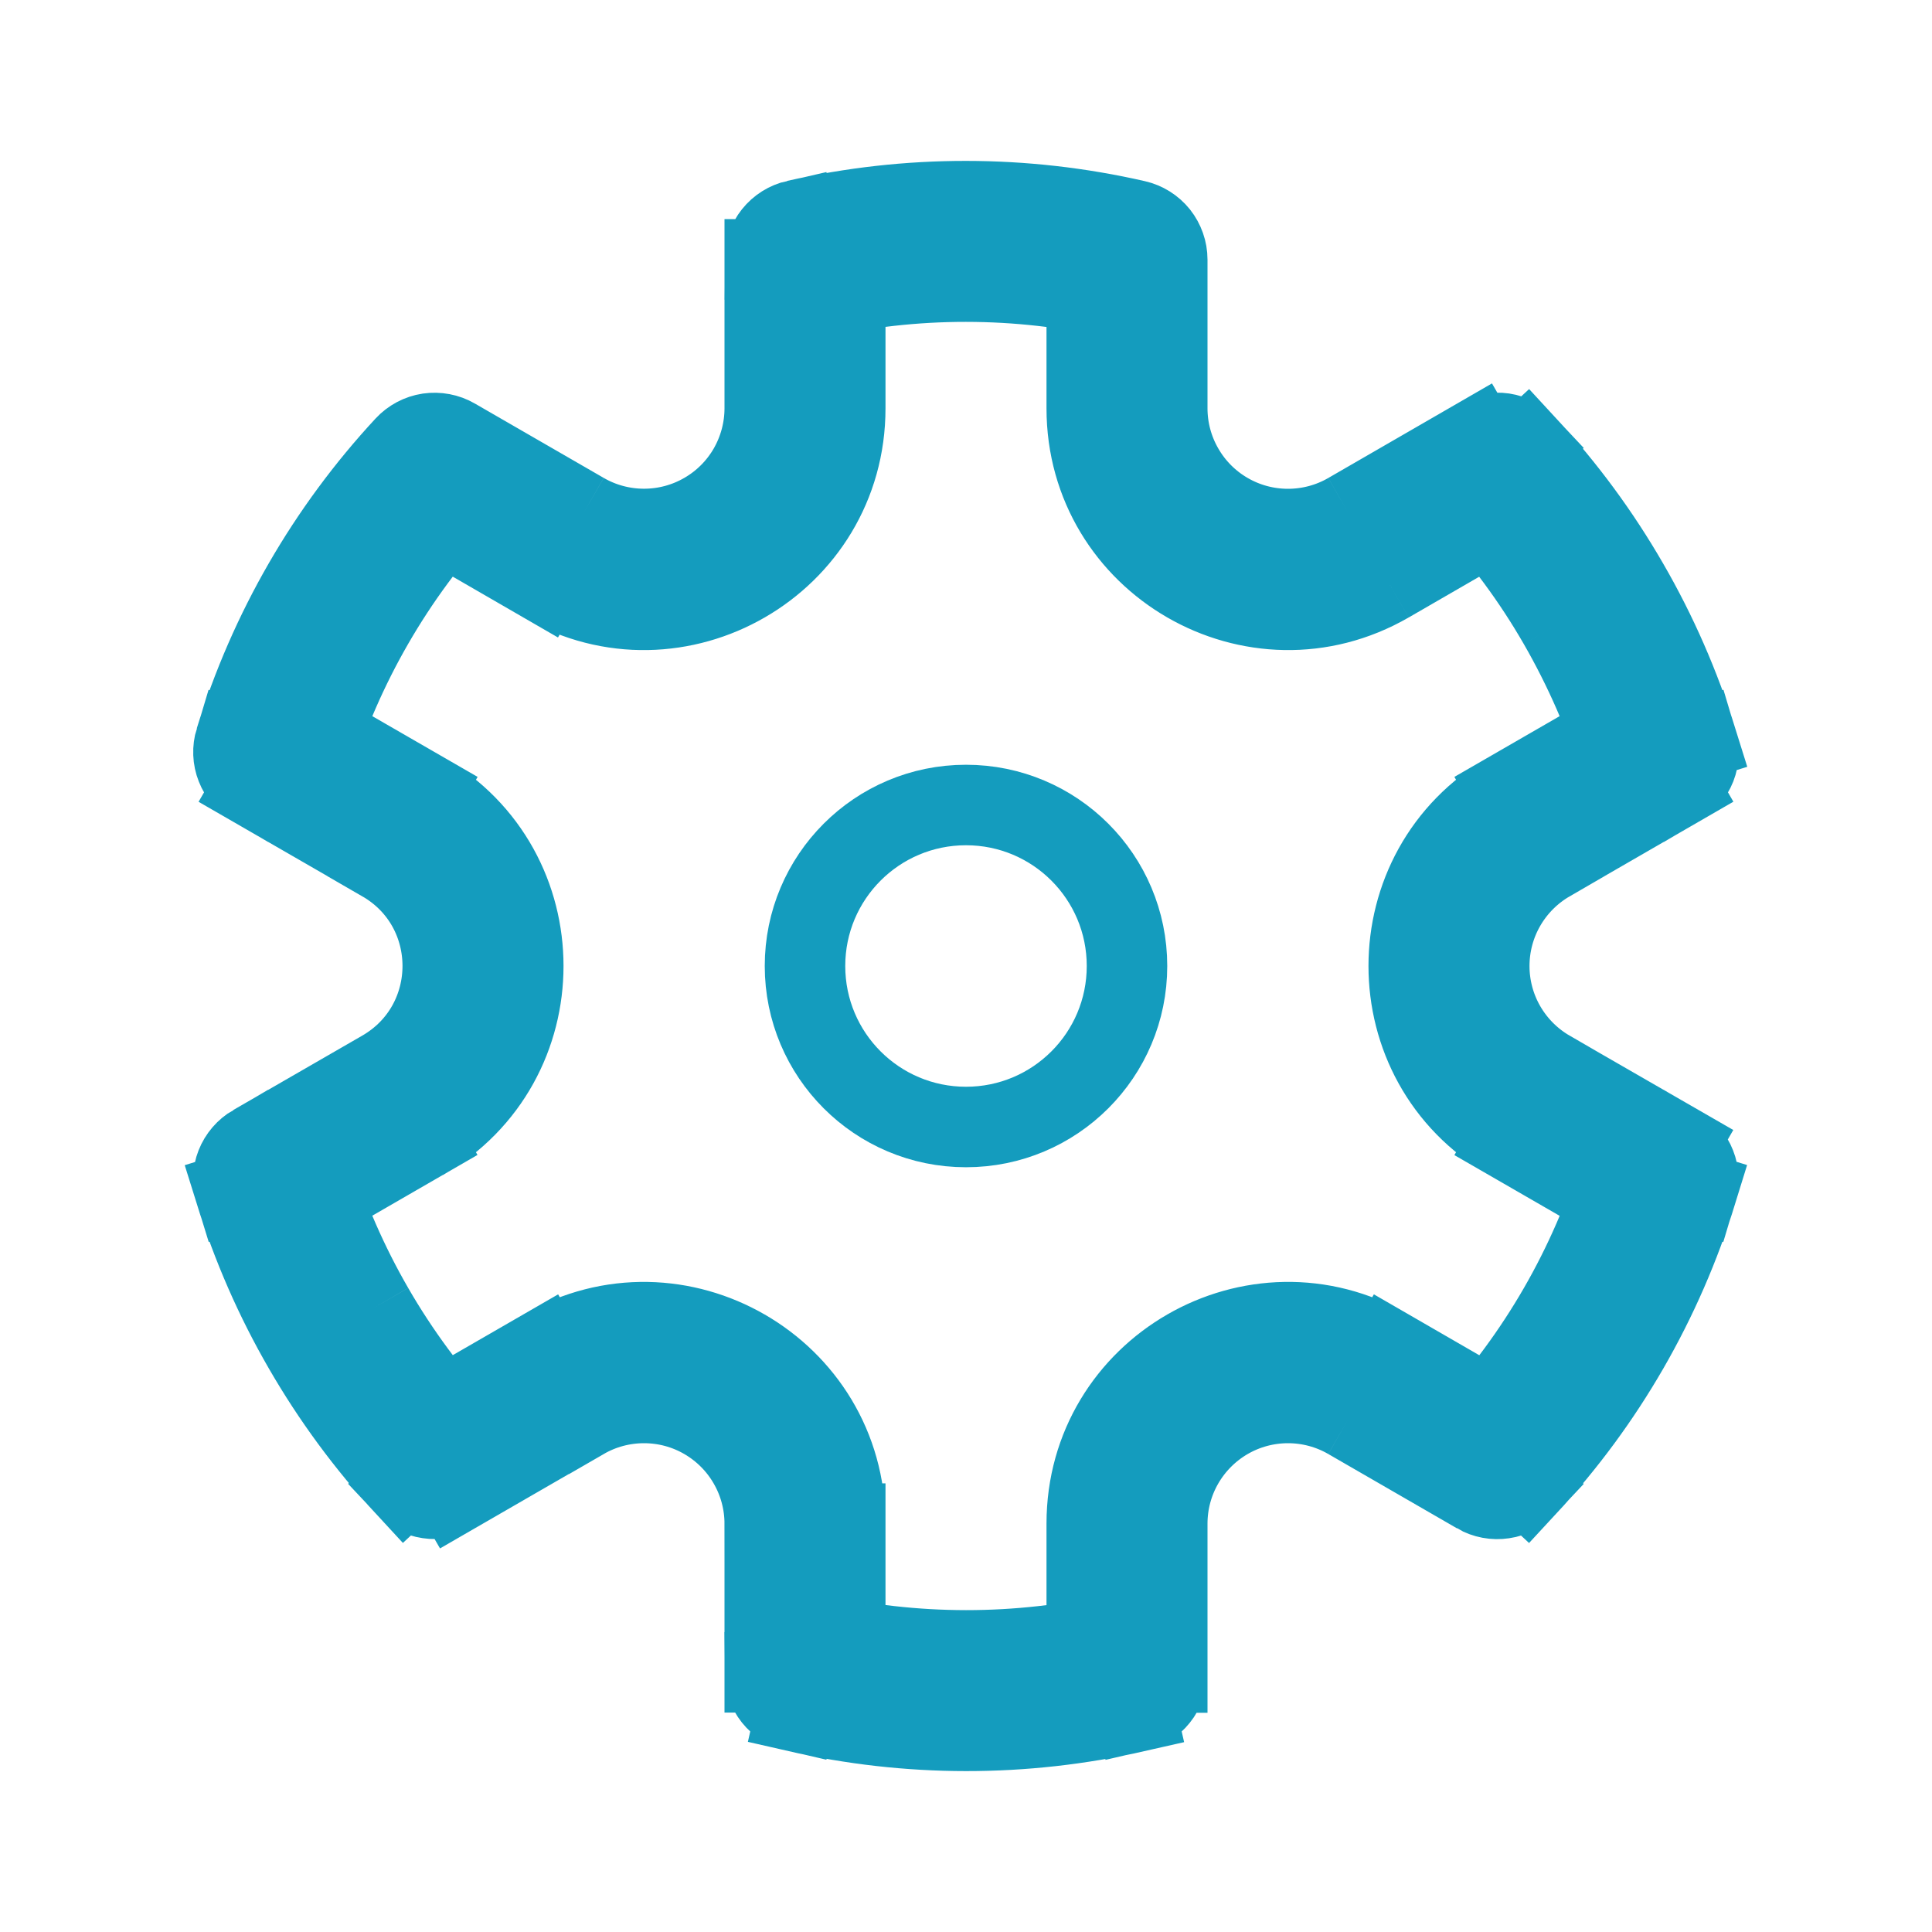 <svg width="24" height="24" viewBox="0 0 24 24" fill="none" xmlns="http://www.w3.org/2000/svg">
<path d="M12 14C13.105 14 14 13.105 14 12C14 10.895 13.105 10 12 10C10.895 10 10 10.895 10 12C10 13.105 10.895 14 12 14Z" stroke="#149CBE" strokeWidth="1.5"/>
<path d="M5.399 5.88L5.649 5.446C5.551 5.389 5.436 5.368 5.324 5.384C5.212 5.401 5.109 5.456 5.032 5.539L5.399 5.88ZM3.4 9.344L2.922 9.196C2.889 9.304 2.893 9.421 2.935 9.526C2.976 9.631 3.052 9.719 3.15 9.776L3.4 9.344ZM3.398 14.655L3.148 14.222C3.05 14.279 2.974 14.367 2.932 14.473C2.891 14.578 2.886 14.695 2.92 14.803L3.398 14.655ZM5.398 18.119L5.031 18.459C5.108 18.542 5.211 18.597 5.323 18.613C5.435 18.63 5.55 18.609 5.648 18.552L5.398 18.119ZM9.998 20.774H9.498C9.498 20.887 9.537 20.998 9.607 21.086C9.678 21.175 9.777 21.237 9.888 21.262L9.998 20.774ZM13.999 20.776L14.11 21.264C14.221 21.239 14.319 21.177 14.39 21.088C14.461 21 14.499 20.889 14.499 20.776H13.999ZM18.6 18.12L18.35 18.553C18.448 18.61 18.563 18.631 18.675 18.614C18.787 18.598 18.89 18.543 18.967 18.46L18.6 18.12ZM20.598 14.654L21.076 14.802C21.109 14.694 21.105 14.578 21.063 14.472C21.022 14.367 20.946 14.279 20.848 14.222L20.598 14.654ZM20.6 9.343L20.85 9.776C20.948 9.719 21.024 9.631 21.066 9.525C21.107 9.42 21.111 9.303 21.078 9.195L20.6 9.343ZM18.6 5.878L18.967 5.538C18.89 5.455 18.787 5.4 18.675 5.383C18.563 5.367 18.448 5.388 18.35 5.445L18.6 5.878ZM14 3.225H14.5C14.5 3.112 14.461 3.002 14.391 2.913C14.32 2.825 14.221 2.763 14.111 2.738L14 3.225ZM10 3.223L9.889 2.735C9.778 2.76 9.679 2.822 9.608 2.911C9.538 2.999 9.499 3.109 9.499 3.223H10ZM3.878 9.492C4.253 8.273 4.898 7.154 5.765 6.219L5.032 5.539C4.063 6.584 3.342 7.834 2.922 9.196L3.878 9.492ZM4.638 16.25C4.32 15.7 4.065 15.115 3.877 14.508L2.921 14.804C3.132 15.482 3.417 16.135 3.773 16.75L4.638 16.25ZM5.766 17.78C5.335 17.314 4.955 16.8 4.638 16.25L3.773 16.75C4.128 17.365 4.55 17.939 5.032 18.46L5.766 17.78ZM13.889 20.29C12.646 20.573 11.354 20.572 10.111 20.288L9.889 21.262C11.278 21.58 12.721 21.581 14.111 21.265L13.889 20.29ZM20.122 14.508C19.747 15.727 19.102 16.846 18.235 17.781L18.968 18.461C19.937 17.416 20.658 16.165 21.078 14.803L20.122 14.508ZM19.362 7.75C19.686 8.313 19.939 8.897 20.124 9.492L21.079 9.196C20.868 8.518 20.583 7.865 20.227 7.25L19.362 7.75ZM18.234 6.22C18.666 6.686 19.045 7.199 19.362 7.75L20.227 7.25C19.872 6.635 19.45 6.061 18.968 5.54L18.234 6.22ZM10.111 3.71C11.354 3.427 12.646 3.428 13.889 3.712L14.111 2.738C12.722 2.42 11.279 2.419 9.889 2.735L10.111 3.71ZM10.5 5.072V3.222H9.5V5.072H10.5ZM7.25 6.37L5.649 5.446L5.149 6.311L6.749 7.236L7.25 6.37ZM4.75 13.298L3.148 14.222L3.649 15.088L5.249 14.164L4.75 13.298ZM5.25 9.834L3.65 8.911L3.15 9.777L4.75 10.7L5.25 9.834ZM10.5 20.774V18.927H9.5V20.774H10.5ZM6.75 16.762L5.149 17.686L5.649 18.552L7.249 17.628L6.75 16.762ZM18.851 17.687L17.25 16.762L16.75 17.629L18.35 18.553L18.851 17.687ZM14.5 20.777V18.927H13.5V20.777H14.5ZM20.351 8.91L18.75 9.834L19.25 10.7L20.85 9.776L20.351 8.91ZM20.849 14.221L19.25 13.3L18.75 14.166L20.35 15.089L20.849 14.221ZM14.5 5.072V3.225H13.5V5.072H14.5ZM18.351 5.446L16.75 6.371L17.25 7.237L18.851 6.312L18.351 5.446ZM13.5 5.072C13.5 6.996 15.583 8.199 17.25 7.237L16.75 6.371C16.522 6.503 16.263 6.572 16 6.572C15.736 6.572 15.478 6.503 15.25 6.371C15.021 6.239 14.832 6.049 14.701 5.821C14.569 5.593 14.5 5.335 14.5 5.072H13.5ZM18.75 9.835C17.083 10.797 17.083 13.203 18.75 14.165L19.25 13.299C19.022 13.167 18.833 12.978 18.701 12.75C18.569 12.522 18.5 12.263 18.5 12C18.5 11.737 18.569 11.478 18.701 11.25C18.833 11.022 19.022 10.833 19.25 10.701L18.75 9.835ZM17.25 16.763C15.583 15.801 13.5 17.002 13.5 18.927H14.5C14.5 18.664 14.569 18.406 14.701 18.178C14.833 17.95 15.022 17.761 15.25 17.629C15.478 17.497 15.737 17.428 16 17.428C16.263 17.428 16.522 17.497 16.75 17.629L17.25 16.763ZM10.5 18.927C10.5 17.003 8.417 15.801 6.75 16.763L7.25 17.629C7.478 17.497 7.737 17.428 8 17.428C8.264 17.428 8.522 17.497 8.75 17.629C8.978 17.761 9.168 17.951 9.299 18.179C9.431 18.407 9.5 18.666 9.5 18.929L10.5 18.927ZM5.25 14.165C6.917 13.203 6.917 10.797 5.25 9.835L4.75 10.701C5.75 11.278 5.75 12.72 4.75 13.298L5.25 14.165ZM9.5 5.072C9.5 5.335 9.43 5.594 9.299 5.822C9.167 6.05 8.978 6.239 8.75 6.37C8.522 6.502 8.263 6.571 8 6.571C7.737 6.571 7.478 6.502 7.25 6.37L6.75 7.237C8.417 8.199 10.5 6.997 10.5 5.072H9.5Z" fill="#149CBE"/>
<path d="M5.649 5.446L5.399 5.88L5.032 5.539M5.649 5.446C5.551 5.389 5.436 5.368 5.324 5.384C5.212 5.401 5.109 5.456 5.032 5.539M5.649 5.446L7.25 6.37M5.649 5.446L5.149 6.311L6.749 7.236L7.25 6.37M5.032 5.539L5.765 6.219C4.898 7.154 4.253 8.273 3.878 9.492L2.922 9.196M5.032 5.539C4.063 6.584 3.342 7.834 2.922 9.196M2.922 9.196L3.4 9.344L3.15 9.776C3.052 9.719 2.976 9.631 2.935 9.526C2.893 9.421 2.889 9.304 2.922 9.196ZM3.148 14.222L3.398 14.655L2.92 14.803C2.886 14.695 2.891 14.578 2.932 14.473C2.974 14.367 3.05 14.279 3.148 14.222ZM3.148 14.222L4.75 13.298M3.148 14.222L3.649 15.088L5.249 14.164L4.75 13.298M18.35 18.553L18.6 18.12L18.967 18.46C18.89 18.543 18.787 18.598 18.675 18.614C18.563 18.631 18.448 18.61 18.35 18.553ZM18.35 18.553L16.75 17.629M18.35 18.553L18.851 17.687L17.25 16.762L16.75 17.629M20.85 9.776L20.6 9.343L21.078 9.195C21.111 9.303 21.107 9.42 21.066 9.525C21.024 9.631 20.948 9.719 20.85 9.776ZM20.85 9.776L19.25 10.7L18.75 9.834L20.351 8.91L20.85 9.776ZM14.5 3.225H14L14.111 2.738M14.5 3.225C14.5 3.112 14.461 3.002 14.391 2.913C14.32 2.825 14.221 2.763 14.111 2.738M14.5 3.225V5.072M14.5 3.225H13.5V5.072M14.111 2.738L13.889 3.712C12.646 3.428 11.354 3.427 10.111 3.71L9.889 2.735M14.111 2.738C12.722 2.42 11.279 2.419 9.889 2.735M9.889 2.735L10 3.223H9.499C9.499 3.109 9.538 2.999 9.608 2.911C9.679 2.822 9.778 2.76 9.889 2.735ZM14 5.072H13.5M13.5 5.072H14.5M13.5 5.072C13.5 6.996 15.583 8.199 17.25 7.237M19 13.732L18.75 14.165M18.75 14.165C17.083 13.203 17.083 10.797 18.75 9.835L19.25 10.701C19.022 10.833 18.833 11.022 18.701 11.25C18.569 11.478 18.5 11.737 18.5 12C18.5 12.263 18.569 12.522 18.701 12.75C18.833 12.978 19.022 13.167 19.25 13.299L18.75 14.165ZM17 17.196L16.75 17.629M16.75 17.629C16.522 17.497 16.263 17.428 16 17.428C15.737 17.428 15.478 17.497 15.25 17.629C15.022 17.761 14.833 17.95 14.701 18.178C14.569 18.406 14.5 18.664 14.5 18.927M16.75 17.629L17.25 16.763C15.583 15.801 13.5 17.002 13.5 18.927M5 13.732L5.25 14.165M5.25 14.165C6.917 13.203 6.917 10.797 5.25 9.835L4.75 10.701C5.75 11.278 5.75 12.72 4.75 13.298M5.25 14.165L4.75 13.298M7 6.804L6.75 7.237M6.75 7.237L7.25 6.37M6.75 7.237C8.417 8.199 10.5 6.997 10.5 5.072M4.638 16.25C4.32 15.7 4.065 15.115 3.877 14.508L2.921 14.804C3.132 15.482 3.417 16.135 3.773 16.75M4.638 16.25L3.773 16.75M4.638 16.25C4.955 16.8 5.335 17.314 5.766 17.78L5.032 18.46C4.55 17.939 4.128 17.365 3.773 16.75M19.362 7.75C19.686 8.313 19.939 8.897 20.124 9.492L21.079 9.196C20.868 8.518 20.583 7.865 20.227 7.25M19.362 7.75L20.227 7.25M19.362 7.75C19.045 7.199 18.666 6.686 18.234 6.22L18.968 5.54C19.45 6.061 19.872 6.635 20.227 7.25M10.5 5.072V3.222H9.5V5.072M10.5 5.072H9.5M9.5 5.072C9.5 5.335 9.43 5.594 9.299 5.822C9.167 6.05 8.978 6.239 8.75 6.37C8.522 6.502 8.263 6.571 8 6.571C7.737 6.571 7.478 6.502 7.25 6.37M10.5 18.927V20.774H9.5V18.927H10.5ZM10.5 18.927C10.5 17.003 8.417 15.801 6.75 16.763L7.25 17.629C7.478 17.497 7.737 17.428 8 17.428C8.264 17.428 8.522 17.497 8.75 17.629C8.978 17.761 9.168 17.951 9.299 18.179C9.431 18.407 9.5 18.666 9.5 18.929L10.5 18.927ZM14.5 18.927V20.777H13.5V18.927M14.5 18.927H13.5M14.5 5.072C14.5 5.335 14.569 5.593 14.701 5.821C14.832 6.049 15.021 6.239 15.25 6.371C15.478 6.503 15.736 6.572 16 6.572C16.263 6.572 16.522 6.503 16.75 6.371M16.75 6.371L18.351 5.446L18.851 6.312L17.25 7.237M16.75 6.371L17.25 7.237M5.398 18.119L5.031 18.459C5.108 18.542 5.211 18.597 5.323 18.613C5.435 18.63 5.55 18.609 5.648 18.552L5.398 18.119ZM9.998 20.774H9.498C9.498 20.887 9.537 20.998 9.607 21.086C9.678 21.175 9.777 21.237 9.888 21.262L9.998 20.774ZM13.999 20.776L14.11 21.264C14.221 21.239 14.319 21.177 14.39 21.088C14.461 21 14.499 20.889 14.499 20.776H13.999ZM20.598 14.654L21.076 14.802C21.109 14.694 21.105 14.578 21.063 14.472C21.022 14.367 20.946 14.279 20.848 14.222L20.598 14.654ZM18.6 5.878L18.967 5.538C18.89 5.455 18.787 5.4 18.675 5.383C18.563 5.367 18.448 5.388 18.35 5.445L18.6 5.878ZM13.889 20.29C12.646 20.573 11.354 20.572 10.111 20.288L9.889 21.262C11.278 21.58 12.721 21.581 14.111 21.265L13.889 20.29ZM20.122 14.508C19.747 15.727 19.102 16.846 18.235 17.781L18.968 18.461C19.937 17.416 20.658 16.165 21.078 14.803L20.122 14.508ZM5.25 9.834L3.65 8.911L3.15 9.777L4.75 10.7L5.25 9.834ZM6.75 16.762L5.149 17.686L5.649 18.552L7.249 17.628L6.75 16.762ZM20.849 14.221L19.25 13.3L18.75 14.166L20.35 15.089L20.849 14.221Z" stroke="#149CBE" strokeWidth="0.5"/>
</svg>
